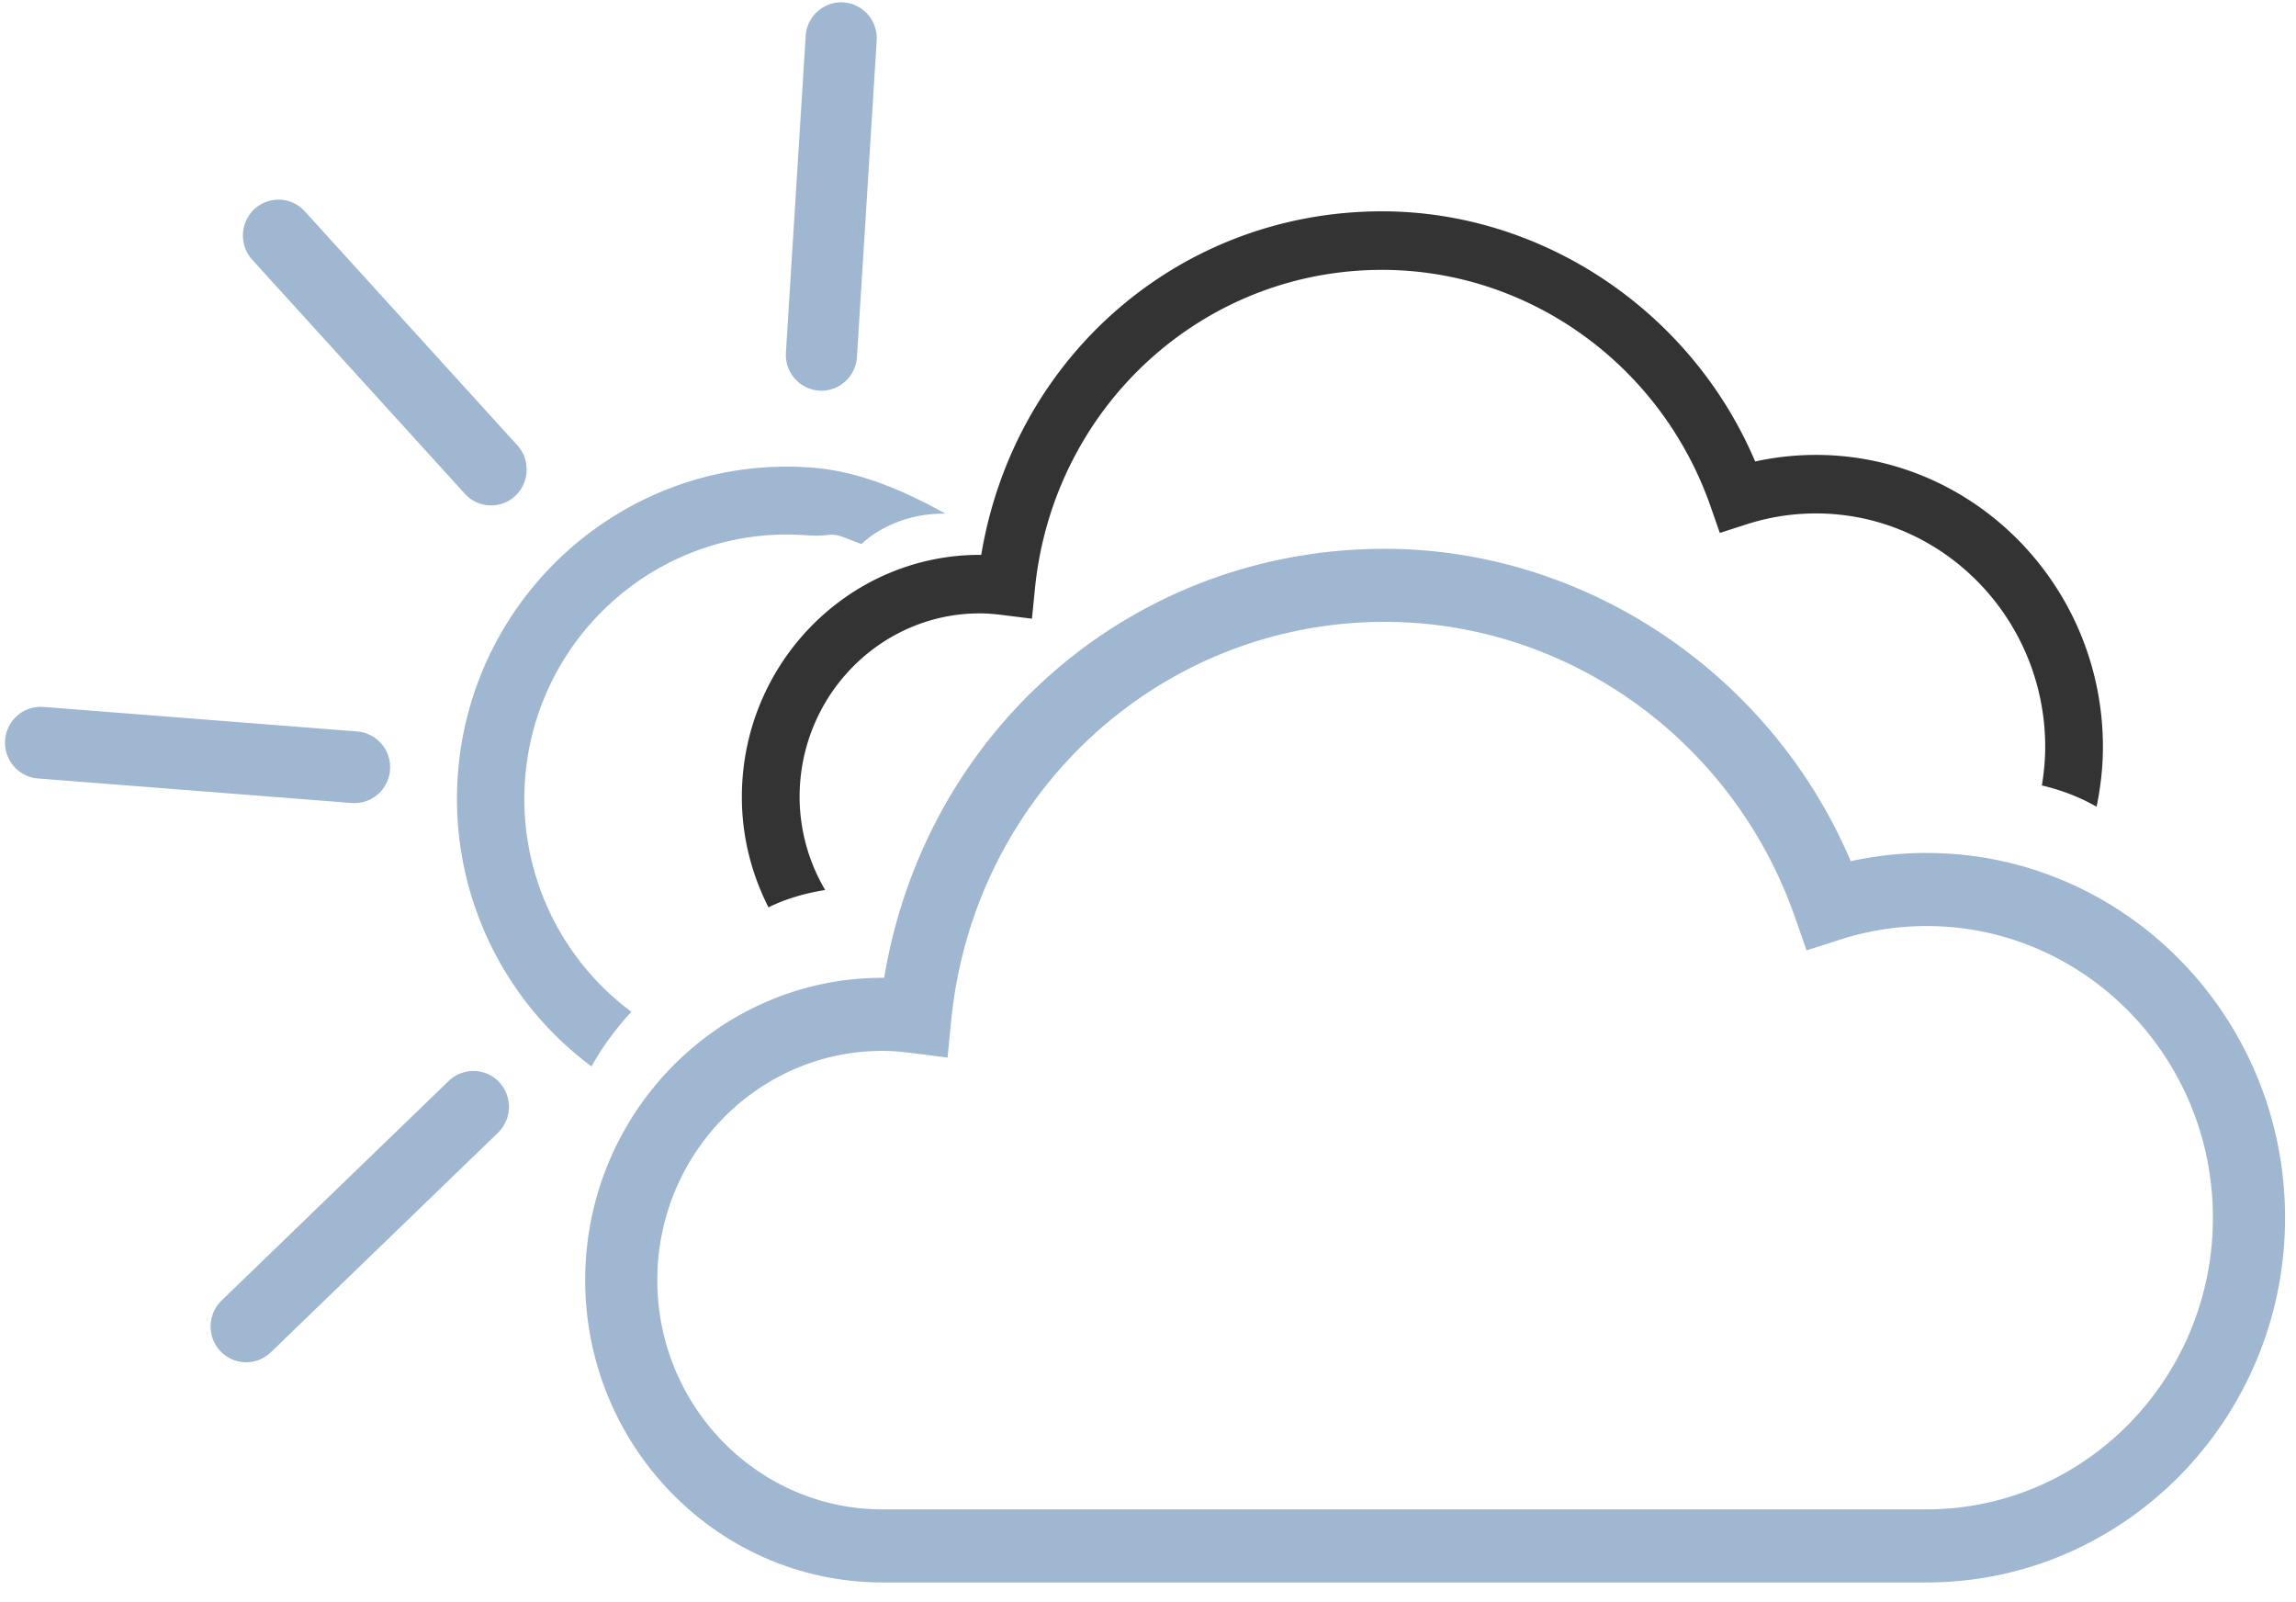 <?xml version="1.0" standalone="no"?><!DOCTYPE svg PUBLIC "-//W3C//DTD SVG 1.1//EN" "http://www.w3.org/Graphics/SVG/1.1/DTD/svg11.dtd"><svg class="icon" width="200px" height="139.51px" viewBox="0 0 1468 1024" version="1.1" xmlns="http://www.w3.org/2000/svg">
<path fill="#9FB7D1" d="M1231.795 545.232c-16.307 0-32.575 1.797-48.495 5.275-50.852-119.789-169.52-199.68-297.945-199.68-160.266 0-293.521 114.804-320.029 274.239h-1.121c-104.796 0-190.039 86.712-190.039 193.266s85.243 193.246 190.039 193.246h667.59c126.377 0 229.202-104.603 229.202-233.163s-102.825-233.163-229.202-233.163z m183.083 233.182c0 102.825-82.133 186.445-183.083 186.445H564.205c-79.37 0-143.94-65.71-143.94-146.529 0-80.799 64.57-146.567 143.94-146.567 5.294 0 11.071 0.425 18.2 1.314l23.436 2.956 2.338-23.784c14.471-145.215 133.642-254.725 277.176-254.725 117.412 0 222.826 75.834 262.26 188.725l7.458 21.291 21.253-6.84c18.026-5.796 36.69-8.733 55.47-8.733 100.951 0 183.083 83.62 183.083 186.445zM297.211 315.643a22.683 22.683 0 0 0 32.15 1.43c9.216-8.54 9.854-23.108 1.41-32.401L194.83 135.052a22.663 22.663 0 0 0-32.15-1.41 23.108 23.108 0 0 0-1.41 32.382l135.941 149.601M286.933 690.968l-145.292 140.423a23.088 23.088 0 0 0-0.676 32.401 22.702 22.702 0 0 0 32.188 0.676l145.292-140.404a23.146 23.146 0 0 0 0.657-32.42 22.702 22.702 0 0 0-32.169-0.676M523.766 249.721a22.876 22.876 0 0 0 24.132-21.427l12.636-202.443a22.914 22.914 0 0 0-21.253-24.325 22.876 22.876 0 0 0-24.151 21.446l-12.636 202.424a22.914 22.914 0 0 0 21.253 24.325M249.373 492.216a22.934 22.934 0 0 0-20.924-24.634l-200.704-15.688A22.876 22.876 0 0 0 3.285 472.972c-0.966 12.578 8.443 23.668 20.944 24.653l200.723 15.688a22.837 22.837 0 0 0 24.421-21.079M604.488 328.376c-25.697-14.297-54.639-27.165-85.765-29.483-115.963-8.694-217.358 79.292-225.976 196.144a212.992 212.992 0 0 0 85.436 186.658 179.78 179.78 0 0 1 25.523-34.893 169.501 169.501 0 0 1-68.009-148.557c6.898-92.971 87.562-162.99 179.818-156.073 18.084 1.352 13.177-3.304 29.097 3.285l6.163 2.357s19.321-20.016 53.712-19.437"  /><path fill="#333333" d="M1344.551 477.493c0-102.941-82.306-186.696-183.509-186.696-13.061 0-26.083 1.41-38.835 4.212-40.709-95.928-135.728-159.918-238.573-159.918-128.29 0-235.018 91.947-256.251 219.6h-0.908c-83.891 0-152.151 69.419-152.151 154.759 0 25.484 6.26 49.403 17.041 70.579 8.617-4.309 20.673-8.617 36.246-11.09a117.18 117.18 0 0 1-16.365-59.489c0-64.705 51.702-117.354 115.229-117.354 4.251 0 8.888 0.348 14.587 1.063l18.741 2.338 1.893-19.031c11.592-116.253 106.998-203.95 221.938-203.95 94.015 0 178.427 60.725 210.017 151.108l5.97 17.06 17.002-5.487a144.577 144.577 0 0 1 44.418-6.994c80.838 0 146.606 66.985 146.606 149.291 0 8.385-0.811 16.577-2.125 24.595 10.124 2.396 22.818 6.569 34.971 13.621 2.55-12.346 4.057-25.117 4.057-38.216"  /></svg>